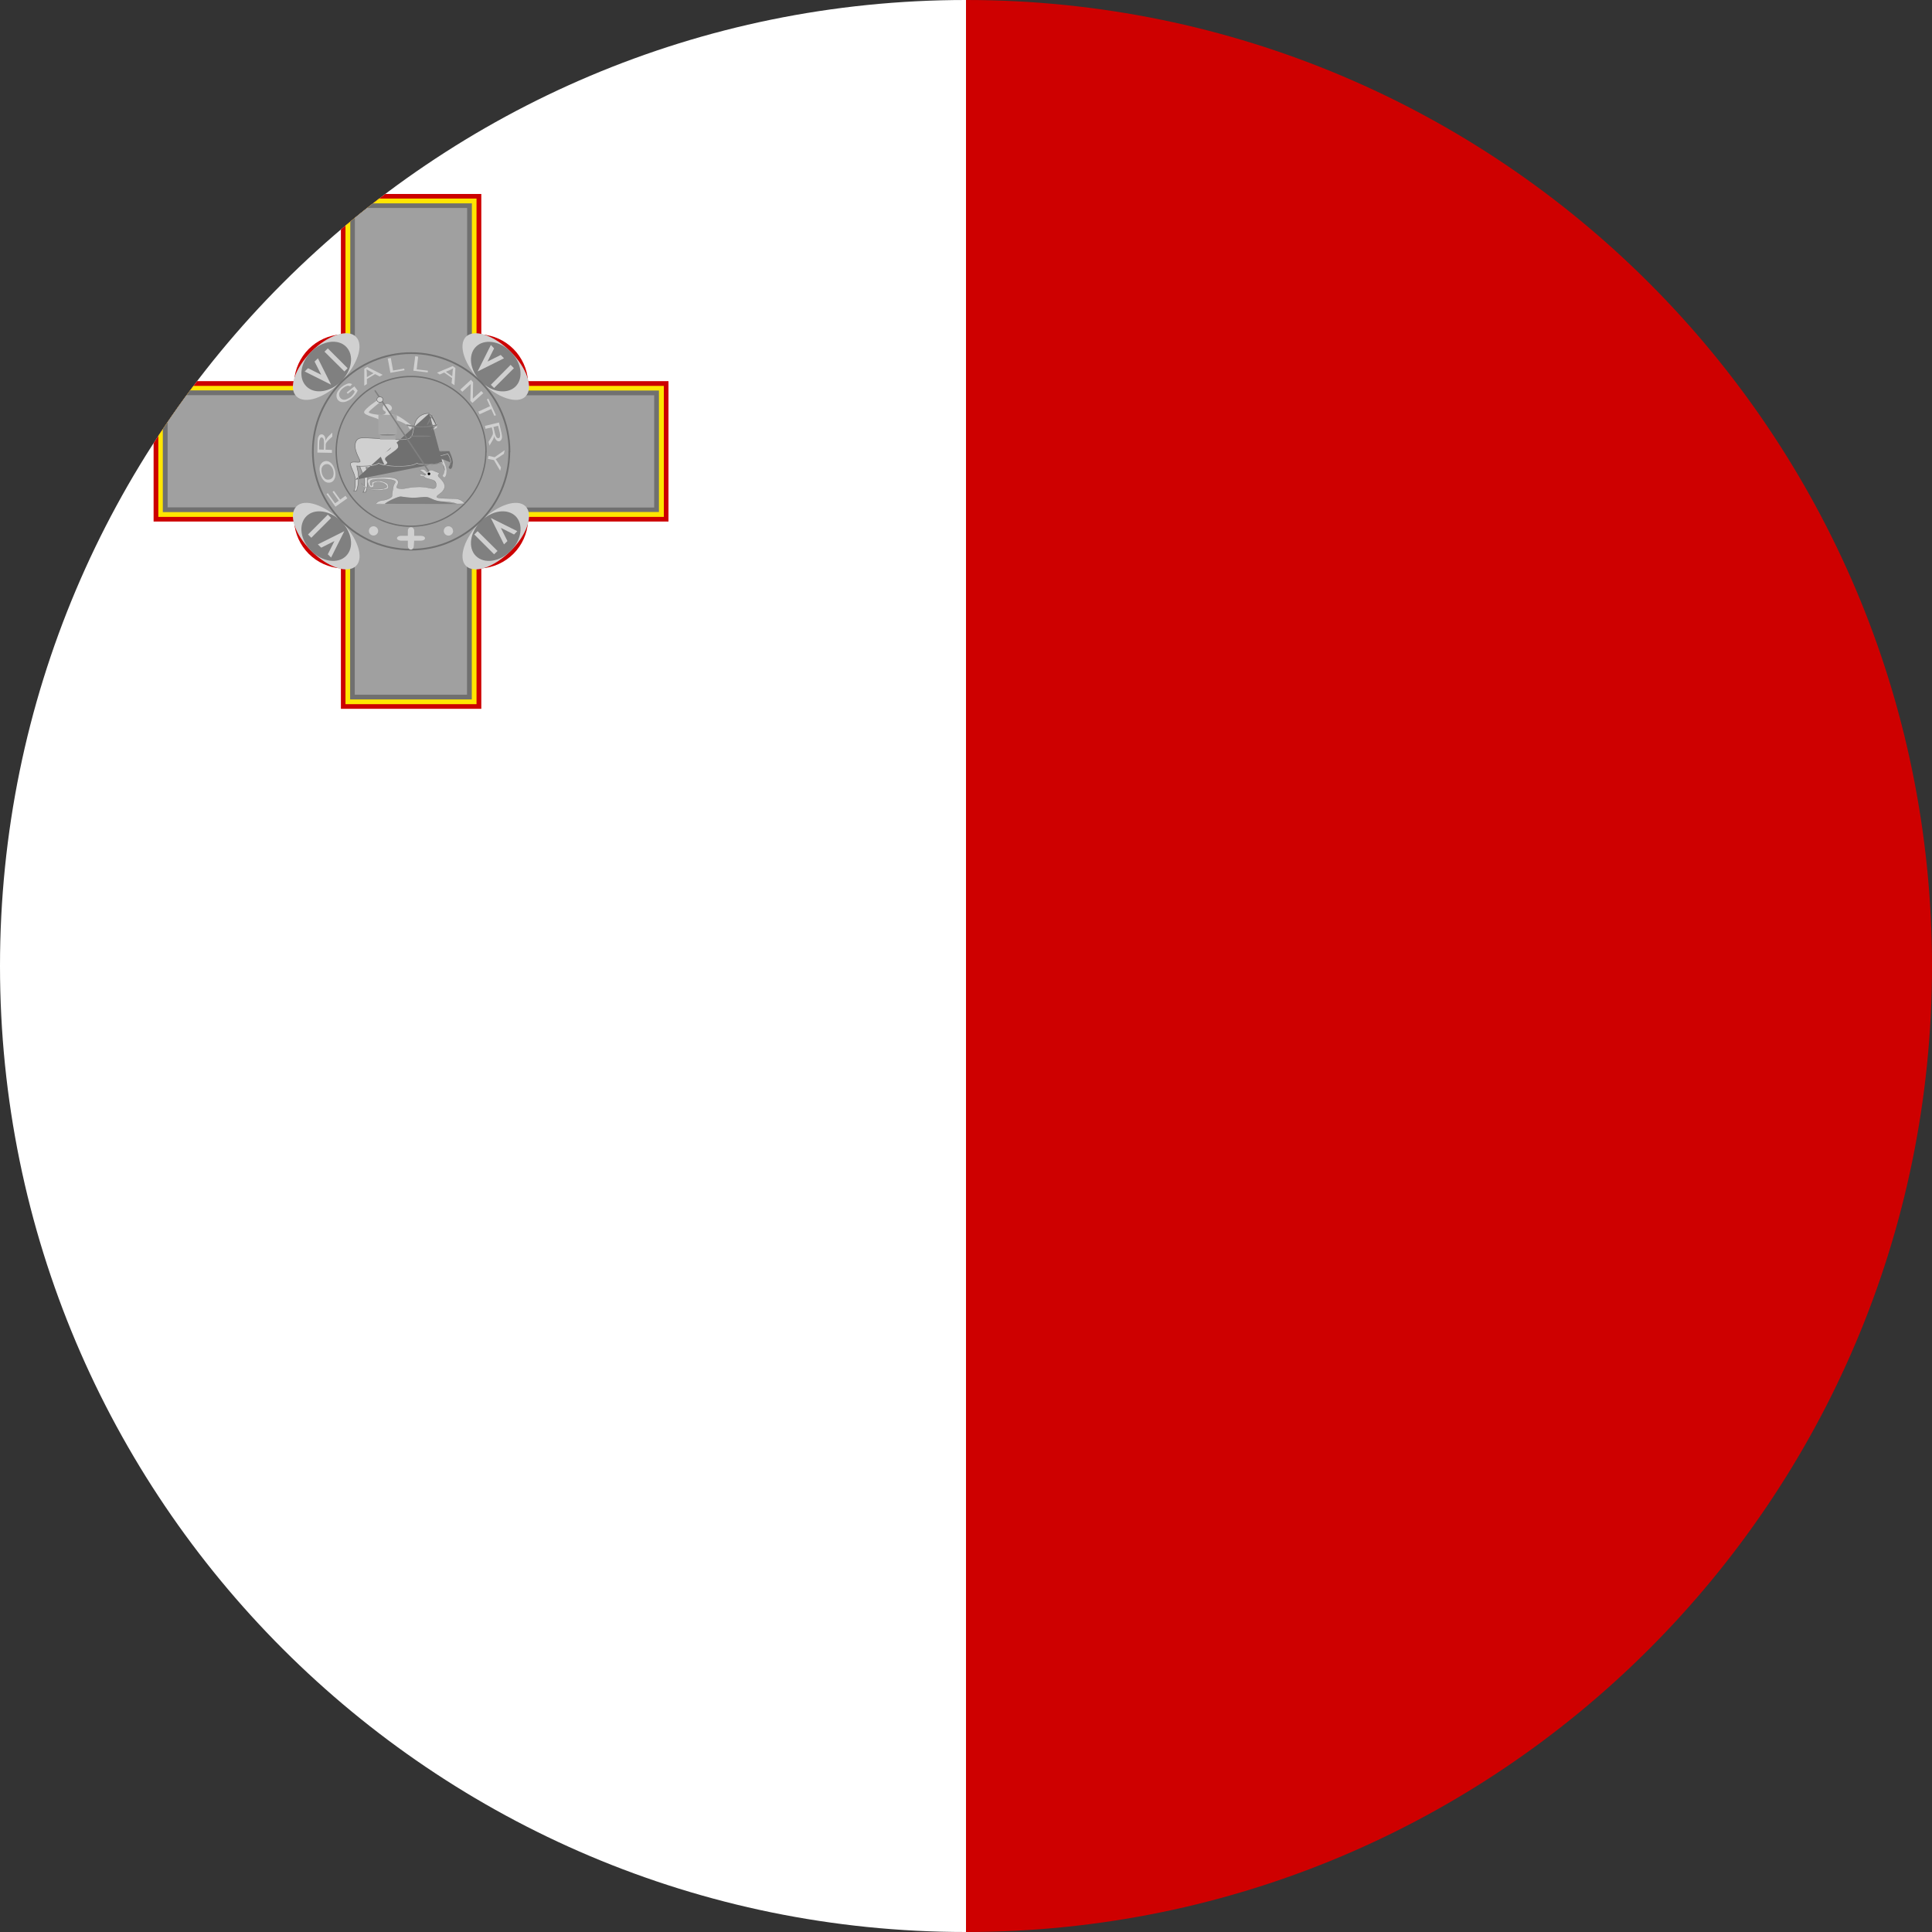 <svg width="40" height="40" viewBox="0 0 40 40" fill="none" xmlns="http://www.w3.org/2000/svg">
<rect x="0" y="0" width="40" height="40" fill="#333333" stroke="none"/>
<g clip-path="url(#clip0_17544_65095)">
<path fill-rule="evenodd" clip-rule="evenodd" d="M20 0H40V40H20V0Z" fill="#CE0000"/>
<path fill-rule="evenodd" clip-rule="evenodd" d="M0 0H20V40H0V0Z" fill="white"/>
<path fill-rule="evenodd" clip-rule="evenodd" d="M8.187 8.446C8.187 8.509 8.116 8.561 8.028 8.561C7.938 8.561 7.867 8.506 7.867 8.446C7.867 8.383 7.938 8.331 8.026 8.331C8.113 8.331 8.19 8.383 8.19 8.446H8.187Z" fill="#F1EEEE"/>
<path fill-rule="evenodd" clip-rule="evenodd" d="M3.18 7.891V10.798H6.089C6.106 11.049 6.213 11.286 6.391 11.465C6.569 11.643 6.806 11.751 7.058 11.768V14.675H9.965V11.768C10.216 11.751 10.453 11.643 10.631 11.465C10.809 11.286 10.916 11.049 10.933 10.798H13.84V7.891H10.933C10.915 7.64 10.808 7.403 10.63 7.225C10.452 7.047 10.216 6.94 9.965 6.923V4.016H7.058V6.923C6.807 6.94 6.57 7.047 6.392 7.225C6.214 7.403 6.107 7.64 6.089 7.891H3.18Z" fill="#CC0000"/>
<path fill-rule="evenodd" clip-rule="evenodd" d="M3.278 7.989V10.702H6.185C6.202 10.953 6.31 11.189 6.488 11.367C6.666 11.545 6.902 11.653 7.153 11.67V14.579H9.866V11.67C10.118 11.653 10.355 11.546 10.533 11.368C10.712 11.19 10.82 10.953 10.837 10.702H13.744V7.989H10.837C10.82 7.737 10.713 7.5 10.534 7.321C10.355 7.143 10.118 7.035 9.866 7.018V4.111H7.153V7.018C6.902 7.036 6.666 7.144 6.489 7.323C6.311 7.501 6.204 7.738 6.188 7.989H3.278Z" fill="#FFE600"/>
<path fill-rule="evenodd" clip-rule="evenodd" d="M3.371 10.603H6.278C6.295 10.855 6.402 11.093 6.581 11.271C6.76 11.45 6.997 11.557 7.249 11.574V14.481H9.768V11.572C10.019 11.554 10.256 11.446 10.434 11.268C10.612 11.089 10.719 10.852 10.736 10.601H13.643V8.085H10.736C10.719 7.834 10.612 7.597 10.435 7.419C10.258 7.24 10.021 7.132 9.77 7.114V4.21H7.252V7.114C7 7.131 6.763 7.238 6.585 7.416C6.406 7.594 6.298 7.831 6.281 8.082H3.371V10.603Z" fill="#707070"/>
<path fill-rule="evenodd" clip-rule="evenodd" d="M3.47 8.181V10.505H6.377C6.393 10.757 6.5 10.993 6.679 11.172C6.857 11.351 7.093 11.458 7.345 11.476V14.383H9.669V11.476C9.921 11.459 10.158 11.352 10.336 11.174C10.515 10.996 10.623 10.759 10.64 10.508H13.544V8.183H10.64C10.623 7.932 10.516 7.695 10.338 7.516C10.16 7.338 9.924 7.23 9.672 7.213V4.306H7.347V7.213C7.096 7.229 6.859 7.336 6.68 7.514C6.502 7.692 6.394 7.929 6.377 8.181H3.47Z" fill="#A0A0A0"/>
<path fill-rule="evenodd" clip-rule="evenodd" d="M7.369 6.972C7.542 7.144 7.402 7.557 7.063 7.899C6.724 8.241 6.308 8.377 6.136 8.205C5.966 8.036 6.106 7.623 6.445 7.281C6.784 6.939 7.2 6.802 7.369 6.972Z" fill="#D0D0D0"/>
<path fill-rule="evenodd" clip-rule="evenodd" d="M7.164 7.177C7.337 7.349 7.29 7.669 7.063 7.896C6.836 8.123 6.513 8.17 6.344 8C6.172 7.831 6.218 7.508 6.445 7.281C6.672 7.054 6.995 7.007 7.164 7.177Z" fill="#808080"/>
<path fill-rule="evenodd" clip-rule="evenodd" d="M6.308 7.691L6.377 7.623L6.65 7.759L6.513 7.486L6.582 7.418L6.855 7.965L6.308 7.691ZM6.718 7.281L6.787 7.213L7.197 7.623L7.131 7.691L6.718 7.281Z" fill="#D0D0D0"/>
<path fill-rule="evenodd" clip-rule="evenodd" d="M10.881 8.208C10.711 8.377 10.296 8.238 9.956 7.899C9.617 7.56 9.478 7.144 9.647 6.972C9.82 6.802 10.233 6.942 10.572 7.281C10.911 7.62 11.05 8.036 10.881 8.205V8.208Z" fill="#D0D0D0"/>
<path fill-rule="evenodd" clip-rule="evenodd" d="M10.676 8C10.506 8.17 10.183 8.126 9.956 7.899C9.729 7.672 9.683 7.349 9.853 7.18C10.022 7.01 10.345 7.054 10.572 7.281C10.799 7.508 10.845 7.828 10.676 8Z" fill="#808080"/>
<path fill-rule="evenodd" clip-rule="evenodd" d="M10.162 7.141L10.23 7.213L10.093 7.486L10.367 7.349L10.435 7.418L9.888 7.691L10.162 7.144V7.141ZM10.572 7.554L10.64 7.623L10.23 8.033L10.162 7.967L10.572 7.554Z" fill="#D0D0D0"/>
<path fill-rule="evenodd" clip-rule="evenodd" d="M9.647 11.716C9.478 11.547 9.617 11.131 9.956 10.792C10.296 10.453 10.711 10.314 10.881 10.483C11.05 10.653 10.914 11.068 10.572 11.407C10.23 11.746 9.82 11.886 9.647 11.716Z" fill="#D0D0D0"/>
<path fill-rule="evenodd" clip-rule="evenodd" d="M9.853 11.511C9.683 11.342 9.729 11.019 9.956 10.792C10.183 10.565 10.503 10.519 10.676 10.688C10.845 10.861 10.799 11.18 10.572 11.407C10.345 11.634 10.025 11.681 9.853 11.511Z" fill="#808080"/>
<path fill-rule="evenodd" clip-rule="evenodd" d="M10.711 10.997L10.643 11.066L10.369 10.929L10.506 11.202L10.435 11.271L10.162 10.724L10.709 10.997H10.711ZM10.301 11.407L10.23 11.476L9.82 11.066L9.888 10.997L10.301 11.407Z" fill="#D0D0D0"/>
<path fill-rule="evenodd" clip-rule="evenodd" d="M6.139 10.483C6.308 10.314 6.721 10.45 7.063 10.792C7.405 11.134 7.542 11.547 7.372 11.716C7.2 11.886 6.787 11.749 6.445 11.407C6.103 11.066 5.966 10.653 6.139 10.483Z" fill="#D0D0D0"/>
<path fill-rule="evenodd" clip-rule="evenodd" d="M6.344 10.688C6.513 10.519 6.836 10.565 7.063 10.792C7.29 11.019 7.337 11.339 7.164 11.511C6.995 11.681 6.672 11.634 6.445 11.407C6.218 11.18 6.172 10.861 6.344 10.688Z" fill="#808080"/>
<path fill-rule="evenodd" clip-rule="evenodd" d="M6.855 11.544L6.787 11.476L6.924 11.202L6.65 11.339L6.581 11.271L7.129 10.997L6.855 11.544ZM6.445 11.134L6.377 11.066L6.787 10.655L6.855 10.724L6.445 11.134Z" fill="#D0D0D0"/>
<path fill-rule="evenodd" clip-rule="evenodd" d="M8.513 7.329C7.398 7.329 6.495 8.232 6.495 9.345C6.495 10.46 7.395 11.362 8.51 11.362C9.625 11.362 10.527 10.457 10.527 9.345V9.327H10.53C10.52 8.222 9.621 7.329 8.513 7.329ZM10.563 9.364H10.566V9.345C10.566 8.212 9.647 7.293 8.513 7.293C7.378 7.293 6.459 8.212 6.459 9.345C6.459 10.479 7.375 11.398 8.51 11.398C9.638 11.398 10.554 10.486 10.563 9.364Z" fill="#707070"/>
<path fill-rule="evenodd" clip-rule="evenodd" d="M8.512 7.809C7.663 7.809 6.975 8.496 6.975 9.345C6.975 10.194 7.661 10.882 8.51 10.882C9.359 10.882 10.047 10.192 10.047 9.345V9.331H10.049C10.041 8.489 9.357 7.809 8.512 7.809ZM10.074 9.359H10.076V9.345C10.076 8.481 9.376 7.781 8.512 7.781C7.647 7.781 6.947 8.481 6.947 9.345C6.947 10.209 7.645 10.909 8.51 10.909C9.37 10.909 10.067 10.214 10.074 9.359Z" fill="#707070"/>
<path fill-rule="evenodd" clip-rule="evenodd" d="M7.829 10.992C7.829 11.017 7.819 11.041 7.801 11.059C7.783 11.077 7.758 11.087 7.733 11.087C7.708 11.087 7.683 11.077 7.665 11.059C7.647 11.041 7.637 11.017 7.637 10.992C7.637 10.966 7.647 10.942 7.665 10.924C7.683 10.906 7.708 10.896 7.733 10.896C7.758 10.896 7.783 10.906 7.801 10.924C7.819 10.942 7.829 10.966 7.829 10.992ZM9.382 10.992C9.382 11.018 9.372 11.042 9.354 11.06C9.335 11.079 9.311 11.089 9.285 11.089C9.259 11.089 9.235 11.079 9.216 11.06C9.198 11.042 9.188 11.018 9.188 10.992C9.188 10.966 9.198 10.942 9.216 10.924C9.234 10.906 9.258 10.896 9.284 10.896C9.309 10.896 9.333 10.906 9.351 10.924C9.369 10.942 9.379 10.966 9.379 10.992H9.382ZM8.444 10.992V11.093H8.316C8.187 11.093 8.187 11.194 8.316 11.194H8.444V11.295C8.444 11.399 8.559 11.413 8.567 11.303L8.575 11.194H8.704C8.832 11.194 8.832 11.093 8.704 11.093H8.575V10.992C8.575 10.891 8.444 10.891 8.444 10.992Z" fill="#D0D0D0"/>
<path fill-rule="evenodd" clip-rule="evenodd" d="M8.028 9.561V9.617C8.028 9.617 7.998 9.662 7.804 9.676C7.61 9.689 7.58 9.676 7.58 9.676C7.585 9.725 7.623 9.82 7.612 9.933C7.62 10.064 7.576 10.184 7.576 10.184C7.58 10.191 7.557 10.195 7.516 10.191C7.548 10.162 7.544 10.079 7.548 9.962C7.552 9.844 7.426 9.667 7.452 9.618C7.478 9.57 8.028 9.561 8.028 9.561Z" fill="#D0D0D0"/>
<path fill-rule="evenodd" clip-rule="evenodd" d="M8.034 9.555V9.619L8.033 9.621L8.028 9.617C8.033 9.621 8.033 9.621 8.033 9.621L8.032 9.622C8.032 9.622 8.031 9.623 8.031 9.623C8.029 9.625 8.027 9.627 8.024 9.629C8.018 9.634 8.007 9.64 7.991 9.647C7.959 9.66 7.902 9.674 7.804 9.681C7.707 9.688 7.651 9.688 7.619 9.687C7.603 9.686 7.593 9.684 7.587 9.683C7.588 9.694 7.591 9.706 7.594 9.72C7.595 9.722 7.596 9.725 7.596 9.728C7.6 9.743 7.604 9.761 7.608 9.78C7.616 9.824 7.623 9.876 7.617 9.934C7.621 10 7.612 10.063 7.602 10.109C7.597 10.132 7.592 10.152 7.588 10.165C7.586 10.172 7.584 10.177 7.583 10.181C7.582 10.182 7.582 10.183 7.582 10.184C7.582 10.185 7.582 10.187 7.581 10.188C7.58 10.191 7.578 10.192 7.577 10.193C7.574 10.195 7.569 10.196 7.564 10.197C7.553 10.198 7.536 10.198 7.515 10.196L7.502 10.195L7.512 10.186C7.519 10.18 7.525 10.171 7.529 10.158C7.533 10.145 7.535 10.128 7.537 10.109C7.539 10.084 7.54 10.054 7.541 10.02C7.541 10.002 7.542 9.982 7.543 9.962C7.544 9.933 7.537 9.901 7.526 9.867C7.515 9.833 7.5 9.799 7.486 9.766C7.485 9.764 7.484 9.761 7.483 9.759C7.471 9.729 7.459 9.701 7.451 9.678C7.447 9.665 7.444 9.653 7.443 9.643C7.442 9.632 7.443 9.623 7.447 9.616C7.449 9.611 7.454 9.607 7.46 9.605C7.466 9.602 7.474 9.599 7.483 9.596C7.5 9.591 7.524 9.587 7.552 9.583C7.608 9.576 7.679 9.57 7.749 9.566C7.82 9.562 7.89 9.559 7.942 9.557C7.968 9.557 7.989 9.556 8.004 9.556C8.012 9.556 8.018 9.555 8.022 9.555L8.026 9.555L8.034 9.555ZM8.022 9.567C8.018 9.567 8.012 9.567 8.005 9.567C7.989 9.567 7.968 9.568 7.942 9.569C7.89 9.57 7.82 9.573 7.75 9.577C7.68 9.581 7.609 9.587 7.554 9.594C7.526 9.598 7.503 9.603 7.486 9.607C7.477 9.61 7.47 9.612 7.465 9.615C7.46 9.617 7.458 9.62 7.457 9.621C7.454 9.626 7.453 9.632 7.454 9.642C7.455 9.651 7.458 9.662 7.462 9.674C7.469 9.697 7.481 9.725 7.494 9.755C7.495 9.757 7.496 9.759 7.497 9.762C7.511 9.794 7.526 9.829 7.537 9.863C7.548 9.898 7.555 9.931 7.554 9.962C7.553 9.982 7.553 10.002 7.552 10.02C7.551 10.054 7.551 10.084 7.548 10.11C7.547 10.13 7.544 10.147 7.54 10.161C7.537 10.171 7.533 10.179 7.528 10.186C7.543 10.187 7.554 10.187 7.562 10.186C7.566 10.185 7.568 10.185 7.569 10.184L7.57 10.182L7.571 10.181C7.571 10.18 7.571 10.179 7.572 10.177C7.573 10.173 7.575 10.168 7.577 10.162C7.581 10.149 7.586 10.13 7.591 10.107C7.601 10.061 7.61 9.999 7.606 9.934C7.611 9.878 7.605 9.826 7.596 9.782C7.593 9.763 7.589 9.746 7.585 9.73C7.584 9.727 7.584 9.725 7.583 9.722C7.579 9.705 7.576 9.689 7.574 9.676L7.573 9.666L7.582 9.67C7.582 9.67 7.582 9.67 7.582 9.67C7.582 9.67 7.583 9.671 7.583 9.671C7.584 9.671 7.586 9.671 7.589 9.672C7.594 9.673 7.604 9.674 7.62 9.675C7.651 9.677 7.707 9.677 7.804 9.67C7.9 9.663 7.956 9.649 7.987 9.636C8.002 9.63 8.012 9.624 8.017 9.62C8.02 9.618 8.021 9.616 8.022 9.615C8.022 9.615 8.022 9.615 8.022 9.615L8.022 9.567Z" fill="#707070"/>
<path fill-rule="evenodd" clip-rule="evenodd" d="M8.794 9.353C8.983 9.344 9.299 9.346 9.299 9.346C9.299 9.346 9.374 9.495 9.371 9.578C9.367 9.66 9.342 9.731 9.308 9.696C9.273 9.66 9.323 9.667 9.329 9.578C9.336 9.489 9.27 9.397 9.27 9.397C9.27 9.397 9.134 9.456 8.931 9.443C8.728 9.431 8.817 9.356 8.794 9.353Z" fill="#D0D0D0"/>
<path fill-rule="evenodd" clip-rule="evenodd" d="M8.794 9.358L8.794 9.347C8.889 9.343 9.015 9.341 9.118 9.34C9.169 9.34 9.214 9.34 9.247 9.34C9.263 9.34 9.276 9.34 9.286 9.34L9.299 9.34L9.299 9.346L9.305 9.343L9.305 9.345C9.306 9.346 9.307 9.348 9.308 9.35C9.31 9.354 9.313 9.36 9.316 9.368C9.323 9.383 9.333 9.405 9.342 9.429C9.36 9.476 9.378 9.535 9.377 9.578C9.375 9.619 9.367 9.659 9.356 9.683C9.35 9.695 9.343 9.705 9.334 9.709C9.323 9.713 9.313 9.709 9.303 9.7C9.295 9.69 9.29 9.683 9.29 9.675C9.29 9.667 9.294 9.66 9.298 9.654C9.299 9.654 9.299 9.653 9.299 9.653C9.308 9.639 9.321 9.619 9.324 9.577C9.327 9.534 9.312 9.49 9.297 9.456C9.289 9.439 9.281 9.425 9.275 9.415C9.272 9.41 9.269 9.406 9.268 9.404C9.268 9.404 9.268 9.404 9.268 9.404C9.267 9.404 9.266 9.404 9.265 9.404C9.261 9.406 9.255 9.408 9.247 9.411C9.231 9.416 9.208 9.423 9.178 9.43C9.118 9.443 9.033 9.455 8.931 9.449C8.879 9.446 8.846 9.439 8.825 9.43C8.803 9.421 8.793 9.409 8.79 9.396C8.787 9.384 8.79 9.373 8.792 9.366C8.792 9.366 8.792 9.366 8.792 9.366C8.793 9.361 8.794 9.359 8.794 9.357C8.794 9.358 8.794 9.358 8.794 9.358ZM8.805 9.358C8.805 9.361 8.804 9.365 8.803 9.368C8.803 9.368 8.803 9.368 8.803 9.368C8.801 9.376 8.799 9.385 8.801 9.393C8.803 9.401 8.81 9.411 8.829 9.419C8.849 9.428 8.881 9.435 8.931 9.438C9.032 9.444 9.116 9.432 9.175 9.419C9.205 9.412 9.228 9.405 9.243 9.4C9.251 9.398 9.257 9.395 9.261 9.394C9.263 9.393 9.265 9.392 9.266 9.392L9.267 9.391L9.272 9.389L9.274 9.393L9.275 9.394C9.276 9.395 9.276 9.396 9.277 9.397C9.279 9.4 9.282 9.404 9.285 9.409C9.291 9.42 9.299 9.434 9.307 9.451C9.323 9.486 9.338 9.532 9.335 9.578M8.805 9.358C8.898 9.354 9.019 9.352 9.118 9.352C9.169 9.351 9.215 9.351 9.247 9.351C9.263 9.351 9.276 9.351 9.285 9.351L9.296 9.351M9.299 9.346L9.305 9.343L9.303 9.34L9.299 9.34L9.299 9.346Z" fill="#707070"/>
<path fill-rule="evenodd" clip-rule="evenodd" d="M8.861 9.501C9.049 9.491 9.173 9.52 9.173 9.52C9.173 9.52 9.247 9.67 9.244 9.752C9.242 9.835 9.216 9.906 9.18 9.87C9.145 9.835 9.197 9.842 9.203 9.752C9.209 9.663 9.142 9.57 9.142 9.57C9.142 9.57 9.007 9.629 8.805 9.618C8.601 9.606 8.659 9.594 8.636 9.591C8.614 9.587 8.608 9.647 8.3 9.655C7.993 9.663 7.836 9.591 7.836 9.591C7.836 9.591 7.805 9.634 7.612 9.647C7.419 9.66 7.388 9.647 7.388 9.647C7.393 9.697 7.431 9.793 7.42 9.906C7.427 10.037 7.384 10.156 7.384 10.156C7.388 10.163 7.365 10.167 7.324 10.163C7.356 10.135 7.352 10.051 7.356 9.934C7.359 9.816 7.234 9.638 7.26 9.59C7.286 9.541 7.425 9.587 7.452 9.561C7.478 9.536 7.328 9.356 7.356 9.189C7.384 9.021 7.543 9.068 7.74 9.074C7.936 9.08 8.371 9.131 8.477 9.074C8.581 9.018 8.535 8.807 8.636 8.673C8.664 8.636 8.702 8.606 8.747 8.586C8.792 8.566 8.842 8.556 8.892 8.559C8.955 8.559 9.052 8.788 9.052 8.845L9.02 8.874H8.988V8.902C8.916 8.91 8.905 8.84 8.861 8.788C8.841 8.869 8.924 9.132 8.924 9.303C8.924 9.447 8.864 9.51 8.861 9.499V9.501Z" fill="#D0D0D0"/>
<path fill-rule="evenodd" clip-rule="evenodd" d="M8.892 8.564C8.843 8.562 8.793 8.571 8.749 8.591C8.705 8.611 8.668 8.64 8.64 8.677C8.594 8.739 8.579 8.818 8.566 8.891C8.565 8.896 8.564 8.9 8.563 8.904C8.556 8.942 8.549 8.978 8.537 9.009C8.525 9.039 8.507 9.064 8.479 9.079C8.465 9.087 8.446 9.092 8.424 9.096C8.401 9.1 8.374 9.103 8.345 9.105C8.286 9.108 8.215 9.106 8.142 9.103C8.07 9.1 7.996 9.095 7.927 9.09L7.923 9.09C7.853 9.086 7.789 9.081 7.74 9.08C7.706 9.079 7.673 9.076 7.641 9.074C7.628 9.073 7.614 9.072 7.601 9.071C7.558 9.069 7.519 9.068 7.486 9.072C7.452 9.076 7.425 9.085 7.404 9.103C7.383 9.122 7.368 9.149 7.361 9.19C7.347 9.272 7.377 9.357 7.408 9.426C7.416 9.443 7.424 9.459 7.431 9.474L7.431 9.475C7.438 9.489 7.444 9.502 7.449 9.513C7.454 9.525 7.458 9.535 7.46 9.543C7.462 9.551 7.462 9.559 7.456 9.565C7.452 9.569 7.445 9.572 7.438 9.573C7.431 9.574 7.423 9.575 7.414 9.575C7.402 9.575 7.388 9.574 7.373 9.573C7.367 9.573 7.361 9.573 7.355 9.572C7.335 9.571 7.315 9.571 7.298 9.574C7.281 9.577 7.27 9.583 7.265 9.593C7.262 9.597 7.261 9.604 7.262 9.613C7.263 9.622 7.266 9.633 7.27 9.646C7.277 9.669 7.289 9.697 7.302 9.727C7.303 9.729 7.303 9.731 7.304 9.734C7.318 9.766 7.333 9.801 7.344 9.836C7.355 9.87 7.362 9.904 7.361 9.934C7.361 9.952 7.36 9.969 7.36 9.985C7.359 10.022 7.358 10.055 7.356 10.082C7.354 10.102 7.351 10.119 7.347 10.133C7.344 10.143 7.34 10.151 7.336 10.158C7.35 10.159 7.362 10.159 7.37 10.158C7.373 10.158 7.376 10.157 7.377 10.156L7.378 10.155L7.379 10.153C7.379 10.152 7.379 10.151 7.38 10.149C7.381 10.146 7.383 10.141 7.385 10.134C7.389 10.121 7.394 10.102 7.399 10.079C7.409 10.033 7.418 9.971 7.414 9.906C7.419 9.85 7.413 9.798 7.404 9.754C7.401 9.737 7.397 9.721 7.394 9.706C7.393 9.702 7.392 9.698 7.391 9.694C7.387 9.676 7.384 9.661 7.382 9.648L7.382 9.638L7.39 9.642C7.39 9.642 7.39 9.642 7.39 9.642C7.39 9.642 7.391 9.642 7.391 9.642C7.392 9.643 7.394 9.643 7.397 9.643C7.402 9.644 7.412 9.646 7.428 9.646C7.459 9.648 7.515 9.648 7.612 9.642C7.708 9.635 7.763 9.621 7.795 9.609C7.81 9.603 7.819 9.597 7.825 9.593C7.828 9.591 7.829 9.59 7.83 9.589C7.831 9.588 7.831 9.588 7.831 9.587L7.834 9.583L7.838 9.585L7.84 9.586C7.841 9.587 7.843 9.588 7.846 9.588C7.85 9.59 7.858 9.593 7.867 9.596C7.887 9.603 7.916 9.612 7.954 9.62C8.032 9.638 8.147 9.654 8.3 9.65C8.454 9.646 8.531 9.629 8.573 9.613C8.594 9.606 8.606 9.599 8.615 9.593C8.615 9.593 8.616 9.593 8.616 9.592C8.62 9.59 8.623 9.588 8.626 9.587C8.629 9.585 8.633 9.584 8.637 9.585C8.64 9.585 8.643 9.586 8.645 9.588C8.647 9.589 8.648 9.591 8.649 9.592C8.649 9.592 8.649 9.592 8.649 9.592C8.649 9.592 8.649 9.593 8.65 9.593C8.65 9.594 8.652 9.595 8.655 9.596C8.661 9.598 8.673 9.601 8.696 9.604C8.72 9.606 8.754 9.609 8.805 9.612C8.905 9.618 8.989 9.606 9.048 9.593C9.077 9.586 9.101 9.579 9.116 9.574C9.124 9.571 9.13 9.569 9.134 9.568C9.136 9.567 9.138 9.566 9.139 9.566L9.14 9.565L9.144 9.563L9.147 9.567L9.148 9.568C9.148 9.569 9.149 9.57 9.15 9.571C9.152 9.574 9.154 9.578 9.158 9.583C9.164 9.594 9.172 9.608 9.18 9.626C9.196 9.66 9.212 9.707 9.209 9.753M8.892 8.553C8.841 8.55 8.79 8.56 8.745 8.58C8.699 8.601 8.66 8.632 8.631 8.67C8.583 8.734 8.568 8.816 8.555 8.889C8.554 8.893 8.553 8.897 8.552 8.902C8.545 8.94 8.538 8.975 8.526 9.004C8.515 9.033 8.498 9.056 8.474 9.069C8.461 9.076 8.444 9.081 8.422 9.085C8.4 9.089 8.373 9.092 8.344 9.093C8.286 9.096 8.216 9.095 8.143 9.092C8.071 9.089 7.997 9.084 7.928 9.079L7.924 9.079C7.854 9.074 7.79 9.07 7.741 9.068C7.707 9.067 7.674 9.065 7.642 9.063C7.629 9.062 7.615 9.061 7.602 9.06C7.558 9.057 7.519 9.056 7.484 9.06C7.45 9.065 7.42 9.075 7.396 9.095C7.373 9.115 7.357 9.145 7.35 9.188C7.336 9.273 7.367 9.361 7.398 9.431C7.406 9.448 7.414 9.464 7.421 9.479C7.428 9.493 7.434 9.507 7.439 9.518C7.444 9.529 7.447 9.539 7.449 9.546C7.45 9.553 7.449 9.556 7.448 9.557C7.446 9.559 7.442 9.561 7.436 9.562C7.43 9.563 7.423 9.564 7.414 9.564C7.402 9.564 7.389 9.563 7.375 9.562C7.369 9.562 7.362 9.561 7.356 9.561C7.335 9.56 7.314 9.56 7.296 9.563C7.278 9.566 7.263 9.573 7.255 9.587C7.251 9.595 7.25 9.604 7.251 9.614C7.252 9.625 7.255 9.636 7.259 9.649C7.266 9.673 7.278 9.701 7.291 9.731C7.292 9.734 7.293 9.736 7.294 9.738C7.308 9.771 7.322 9.805 7.333 9.839C7.344 9.873 7.351 9.905 7.35 9.934M9.046 8.842C9.046 8.829 9.04 8.806 9.031 8.778C9.021 8.749 9.007 8.715 8.991 8.683C8.975 8.651 8.957 8.621 8.939 8.599C8.931 8.588 8.922 8.579 8.914 8.573C8.906 8.567 8.898 8.564 8.892 8.564M9.14 9.577C9.14 9.578 9.139 9.578 9.138 9.578C9.134 9.58 9.128 9.582 9.12 9.585C9.104 9.59 9.08 9.597 9.051 9.604C8.991 9.617 8.906 9.63 8.804 9.624C8.753 9.621 8.719 9.618 8.695 9.615C8.671 9.612 8.658 9.609 8.651 9.606C8.647 9.605 8.644 9.604 8.642 9.602C8.64 9.6 8.639 9.598 8.639 9.597C8.639 9.597 8.639 9.597 8.639 9.597C8.638 9.597 8.637 9.597 8.636 9.596C8.634 9.596 8.633 9.596 8.631 9.597C8.628 9.598 8.626 9.6 8.622 9.602C8.622 9.602 8.621 9.603 8.621 9.603C8.612 9.608 8.599 9.616 8.577 9.624C8.534 9.64 8.454 9.657 8.301 9.661C8.147 9.665 8.03 9.649 7.952 9.632C7.913 9.623 7.883 9.614 7.864 9.607C7.854 9.604 7.846 9.601 7.841 9.599C7.84 9.598 7.839 9.598 7.838 9.597C7.836 9.599 7.834 9.6 7.832 9.602C7.825 9.607 7.815 9.613 7.799 9.619C7.766 9.632 7.709 9.646 7.612 9.653C7.516 9.659 7.459 9.659 7.427 9.658C7.411 9.657 7.401 9.656 7.395 9.655C7.395 9.655 7.395 9.655 7.395 9.655C7.396 9.665 7.399 9.677 7.402 9.692C7.403 9.695 7.404 9.699 7.405 9.703C7.408 9.718 7.412 9.734 7.415 9.752C7.424 9.796 7.431 9.849 7.425 9.906C7.429 9.972 7.42 10.035 7.41 10.081C7.405 10.105 7.4 10.124 7.396 10.137C7.394 10.144 7.392 10.149 7.391 10.153C7.39 10.154 7.39 10.155 7.39 10.156C7.39 10.158 7.39 10.159 7.389 10.161C7.388 10.163 7.386 10.165 7.385 10.166C7.381 10.168 7.377 10.169 7.371 10.169C7.36 10.171 7.344 10.171 7.323 10.168L7.31 10.167L7.32 10.159C7.327 10.152 7.332 10.143 7.336 10.13C7.34 10.117 7.343 10.101 7.345 10.081C7.347 10.054 7.348 10.022 7.349 9.985C7.349 9.969 7.349 9.952 7.35 9.934" fill="#707070"/>
<path fill-rule="evenodd" clip-rule="evenodd" d="M8.243 9.251C8.246 9.308 7.996 9.436 7.975 9.487C7.955 9.538 8.039 9.566 8.013 9.595C7.987 9.624 7.966 9.612 7.961 9.618C7.955 9.624 7.867 9.419 7.867 9.419C7.867 9.419 8.102 9.314 8.093 9.268C8.084 9.222 7.919 9.195 7.889 9.08C7.859 8.965 7.876 8.743 7.852 8.696C7.827 8.65 7.538 8.605 7.538 8.535C7.538 8.465 7.836 8.272 7.867 8.244C7.899 8.215 7.93 8.272 7.899 8.301C7.867 8.33 7.635 8.507 7.635 8.535C7.635 8.564 7.827 8.592 7.891 8.592C7.955 8.592 7.987 8.564 7.987 8.536C7.987 8.511 7.924 8.507 7.924 8.449C7.924 8.392 7.955 8.364 8.02 8.364C8.051 8.364 8.113 8.4 8.115 8.449C8.118 8.498 8.058 8.503 8.051 8.535C8.044 8.567 8.114 8.592 8.18 8.592C8.243 8.592 8.462 8.759 8.494 8.788C8.525 8.816 8.557 8.816 8.525 8.845C8.494 8.874 8.513 8.908 8.48 8.879C8.453 8.851 8.449 8.822 8.449 8.822C8.446 8.795 8.211 8.678 8.18 8.707C8.147 8.735 8.18 9.079 8.18 9.108C8.18 9.165 8.245 9.165 8.243 9.251Z" fill="#D0D0D0"/>
<path fill-rule="evenodd" clip-rule="evenodd" d="M7.834 8.588H8.217V8.99H7.834V8.588Z" fill="#A7A7A7"/>
<path d="M9.077 10.032L7.79 8.1C7.779 8.083 7.764 8.073 7.757 8.077C7.75 8.081 7.753 8.097 7.764 8.114L9.051 10.046C9.062 10.062 9.076 10.072 9.084 10.069C9.091 10.065 9.088 10.048 9.077 10.032Z" fill="#808080"/>
<path fill-rule="evenodd" clip-rule="evenodd" d="M7.93 8.272C7.93 8.288 7.923 8.302 7.911 8.313C7.899 8.324 7.883 8.33 7.866 8.33C7.849 8.33 7.832 8.324 7.82 8.313C7.808 8.302 7.801 8.288 7.801 8.272C7.801 8.257 7.808 8.243 7.82 8.232C7.832 8.221 7.849 8.215 7.866 8.215C7.883 8.215 7.899 8.221 7.911 8.232C7.923 8.243 7.93 8.257 7.93 8.272Z" fill="#D0D0D0"/>
<path fill-rule="evenodd" clip-rule="evenodd" d="M7.866 8.221C7.85 8.221 7.835 8.226 7.824 8.236C7.813 8.246 7.807 8.259 7.807 8.272C7.807 8.286 7.813 8.299 7.824 8.309C7.835 8.319 7.85 8.324 7.866 8.324C7.881 8.324 7.896 8.319 7.907 8.309C7.918 8.299 7.924 8.286 7.924 8.272C7.924 8.259 7.918 8.246 7.907 8.236C7.896 8.226 7.881 8.221 7.866 8.221ZM7.816 8.228C7.83 8.216 7.847 8.209 7.866 8.209C7.884 8.209 7.902 8.216 7.915 8.228C7.928 8.239 7.935 8.256 7.935 8.272C7.935 8.289 7.928 8.306 7.915 8.317C7.902 8.329 7.884 8.336 7.866 8.336C7.847 8.336 7.83 8.329 7.816 8.317C7.803 8.306 7.796 8.289 7.796 8.272C7.796 8.256 7.803 8.239 7.816 8.228Z" fill="#707070"/>
<path fill-rule="evenodd" clip-rule="evenodd" d="M9.051 8.793C9.051 8.82 8.904 8.848 8.731 8.848C8.559 8.848 8.411 8.82 8.411 8.793C8.411 8.771 8.559 8.829 8.731 8.829C8.904 8.829 9.051 8.771 9.051 8.793Z" fill="#808080"/>
<path fill-rule="evenodd" clip-rule="evenodd" d="M7.867 8.99H8.187V9.102H7.867V8.99Z" fill="#A7A7A7"/>
<path fill-rule="evenodd" clip-rule="evenodd" d="M8.906 8.706C8.879 8.766 8.846 8.807 8.841 8.799C8.835 8.793 8.857 8.738 8.887 8.681C8.92 8.624 8.95 8.583 8.953 8.588C8.958 8.596 8.939 8.648 8.906 8.706ZM8.988 8.856C8.953 8.889 8.925 8.911 8.923 8.902C8.923 8.897 8.95 8.867 8.986 8.834C9.021 8.804 9.051 8.782 9.051 8.79C9.051 8.796 9.024 8.826 8.988 8.856Z" fill="#808080"/>
<path fill-rule="evenodd" clip-rule="evenodd" d="M8.95 8.782C8.975 8.831 8.991 8.872 8.986 8.875C8.983 8.875 8.958 8.84 8.931 8.793C8.904 8.744 8.887 8.706 8.893 8.703C8.898 8.703 8.92 8.738 8.947 8.785L8.95 8.782ZM8.923 9.031C8.923 9.039 8.824 9.045 8.698 9.045C8.573 9.045 8.474 9.039 8.474 9.031C8.474 9.023 8.575 9.017 8.698 9.017C8.824 9.017 8.923 9.023 8.923 9.031ZM8.187 9.004C8.187 9.012 8.116 9.017 8.028 9.017C7.938 9.017 7.867 9.012 7.867 9.004C7.867 8.995 7.938 8.99 8.026 8.99C8.113 8.99 8.19 8.995 8.19 9.004H8.187Z" fill="#808080"/>
<path fill-rule="evenodd" clip-rule="evenodd" d="M7.484 10C7.484 10 7.537 10.128 7.762 10.13C7.986 10.132 8.065 10.091 7.973 10.023C7.882 9.955 7.713 9.977 7.735 10.035C7.757 10.094 7.671 10.114 7.651 10.072C7.631 10.031 7.551 9.909 7.696 9.901C7.84 9.893 8.148 9.848 8.224 9.933C8.301 10.019 8.137 10.096 8.261 10.114C8.385 10.132 8.403 10.093 8.615 10.082C8.828 10.07 8.909 10.121 8.982 10.114C9.054 10.106 9.044 9.981 8.986 9.95C8.929 9.918 8.818 9.912 8.79 9.877C8.761 9.842 8.684 9.871 8.692 9.831C8.699 9.792 8.801 9.858 8.802 9.838C8.802 9.838 8.819 9.824 8.823 9.821C8.81 9.818 8.802 9.823 8.793 9.828C8.803 9.819 8.803 9.815 8.806 9.809C8.804 9.806 8.791 9.819 8.789 9.816C8.787 9.813 8.804 9.796 8.796 9.802C8.794 9.804 8.774 9.814 8.773 9.807C8.773 9.804 8.784 9.797 8.78 9.793C8.777 9.79 8.762 9.797 8.76 9.798C8.769 9.786 8.768 9.786 8.76 9.777C8.752 9.769 8.747 9.769 8.735 9.779C8.74 9.765 8.741 9.762 8.729 9.757C8.719 9.751 8.719 9.746 8.706 9.771C8.711 9.744 8.699 9.743 8.704 9.73C8.707 9.719 8.723 9.714 8.751 9.716C8.804 9.716 8.832 9.78 8.849 9.78C8.866 9.78 8.885 9.712 8.96 9.739C9.034 9.767 9.042 9.772 9.08 9.789C9.117 9.804 9.054 9.829 9.075 9.861C9.096 9.893 9.242 9.999 9.201 10.11C9.159 10.22 9.053 10.238 9.043 10.285C9.034 10.333 9.38 10.314 9.468 10.33C9.557 10.346 9.612 10.412 9.616 10.423C9.619 10.434 9.461 10.433 9.461 10.433C9.461 10.433 9.38 10.391 9.186 10.387C8.992 10.383 8.918 10.305 8.845 10.295C8.772 10.285 8.618 10.312 8.531 10.308C8.445 10.304 8.357 10.29 8.301 10.283C8.245 10.275 7.966 10.409 7.967 10.44C7.909 10.437 7.772 10.43 7.778 10.434C7.784 10.437 7.803 10.373 7.909 10.362C8.015 10.351 8.12 10.3 8.116 10.266C8.113 10.232 8.137 10.117 8.145 10.068C8.153 10.019 8.194 9.995 8.185 9.969C8.175 9.943 8.054 9.916 7.937 9.917C7.82 9.918 7.69 9.924 7.671 9.953C7.652 9.981 7.667 10.063 7.691 10.053C7.715 10.044 7.685 9.99 7.71 9.979C7.758 9.965 7.81 9.957 7.863 9.957C7.924 9.956 8.031 10.009 8.03 10.027C8.029 10.044 8.064 10.101 8.015 10.122C7.966 10.144 7.866 10.154 7.77 10.149C7.685 10.144 7.605 10.123 7.541 10.09C7.505 10.069 7.484 10.005 7.484 10Z" fill="#D0D0D0"/>
<path fill-rule="evenodd" clip-rule="evenodd" d="M8.719 9.721C8.712 9.723 8.708 9.727 8.707 9.731C8.706 9.734 8.705 9.736 8.706 9.738C8.706 9.739 8.706 9.741 8.707 9.743C8.707 9.743 8.708 9.744 8.708 9.744C8.709 9.748 8.71 9.751 8.71 9.757C8.711 9.757 8.711 9.756 8.711 9.756C8.713 9.753 8.715 9.75 8.717 9.749C8.72 9.748 8.723 9.749 8.724 9.75C8.725 9.751 8.726 9.751 8.727 9.752C8.728 9.753 8.729 9.753 8.73 9.754C8.733 9.755 8.736 9.756 8.738 9.758C8.74 9.759 8.741 9.761 8.741 9.764C8.742 9.766 8.741 9.768 8.741 9.771C8.744 9.769 8.746 9.768 8.749 9.768C8.754 9.768 8.758 9.771 8.762 9.775C8.763 9.776 8.763 9.776 8.763 9.776C8.765 9.778 8.766 9.78 8.767 9.781C8.768 9.782 8.769 9.784 8.77 9.786C8.77 9.788 8.769 9.79 8.768 9.791C8.768 9.791 8.768 9.791 8.768 9.791C8.77 9.791 8.774 9.79 8.776 9.789C8.777 9.789 8.778 9.789 8.779 9.789C8.78 9.79 8.781 9.79 8.782 9.791C8.784 9.793 8.784 9.796 8.783 9.798C8.783 9.8 8.781 9.801 8.78 9.803C8.78 9.803 8.779 9.804 8.778 9.805C8.778 9.805 8.777 9.806 8.777 9.806C8.777 9.806 8.777 9.806 8.777 9.806C8.778 9.806 8.78 9.806 8.783 9.805C8.785 9.804 8.788 9.803 8.79 9.802C8.792 9.801 8.794 9.8 8.794 9.8C8.795 9.8 8.795 9.799 8.795 9.799C8.796 9.799 8.796 9.798 8.796 9.798C8.796 9.798 8.797 9.798 8.796 9.798C8.797 9.798 8.798 9.798 8.798 9.798C8.799 9.798 8.8 9.798 8.8 9.799C8.801 9.8 8.801 9.801 8.801 9.801C8.801 9.802 8.801 9.802 8.801 9.803C8.801 9.802 8.801 9.803 8.801 9.803C8.8 9.803 8.799 9.805 8.798 9.806C8.798 9.807 8.797 9.807 8.797 9.808C8.796 9.809 8.795 9.81 8.794 9.811C8.795 9.811 8.795 9.81 8.796 9.81C8.796 9.81 8.796 9.81 8.796 9.81C8.798 9.809 8.8 9.807 8.802 9.806C8.802 9.806 8.803 9.806 8.804 9.805C8.805 9.805 8.807 9.805 8.809 9.807L8.81 9.809L8.809 9.81C8.808 9.812 8.807 9.813 8.807 9.814C8.806 9.816 8.806 9.817 8.805 9.819C8.81 9.817 8.816 9.816 8.823 9.818L8.829 9.819L8.825 9.823C8.823 9.825 8.818 9.829 8.813 9.833C8.811 9.835 8.808 9.837 8.807 9.838C8.806 9.839 8.805 9.839 8.805 9.84C8.805 9.841 8.804 9.842 8.802 9.843C8.801 9.845 8.799 9.845 8.797 9.845C8.794 9.845 8.789 9.844 8.784 9.843C8.778 9.841 8.77 9.838 8.762 9.835C8.757 9.834 8.752 9.832 8.748 9.83C8.735 9.826 8.722 9.822 8.711 9.822C8.706 9.821 8.703 9.822 8.7 9.824C8.697 9.825 8.695 9.828 8.695 9.832C8.694 9.836 8.694 9.839 8.695 9.842C8.696 9.844 8.698 9.846 8.701 9.847C8.707 9.851 8.716 9.852 8.728 9.853C8.729 9.853 8.73 9.853 8.731 9.853C8.741 9.854 8.752 9.855 8.762 9.858C8.773 9.861 8.784 9.866 8.792 9.875C8.799 9.883 8.81 9.89 8.825 9.896C8.84 9.902 8.859 9.907 8.878 9.912C8.882 9.913 8.887 9.914 8.891 9.915C8.925 9.924 8.962 9.933 8.988 9.947C9.018 9.964 9.035 10.004 9.036 10.041C9.036 10.059 9.032 10.077 9.024 10.091C9.015 10.105 9.001 10.115 8.982 10.117C8.963 10.118 8.944 10.117 8.923 10.113C8.911 10.111 8.899 10.108 8.886 10.106C8.875 10.104 8.863 10.101 8.85 10.099C8.795 10.088 8.722 10.079 8.615 10.085C8.519 10.09 8.462 10.101 8.418 10.109C8.414 10.11 8.41 10.111 8.405 10.112C8.359 10.121 8.323 10.126 8.261 10.117C8.245 10.115 8.233 10.111 8.225 10.107C8.217 10.103 8.213 10.097 8.211 10.091C8.209 10.085 8.21 10.078 8.212 10.07C8.214 10.063 8.218 10.056 8.222 10.047C8.223 10.047 8.223 10.046 8.223 10.045C8.231 10.029 8.24 10.012 8.242 9.995C8.245 9.976 8.241 9.956 8.222 9.935C8.204 9.915 8.171 9.902 8.129 9.894C8.088 9.887 8.038 9.884 7.986 9.885C7.917 9.886 7.844 9.892 7.782 9.897C7.75 9.9 7.721 9.902 7.696 9.904C7.66 9.906 7.639 9.915 7.627 9.927C7.615 9.94 7.613 9.956 7.615 9.974C7.617 9.992 7.624 10.011 7.632 10.028C7.636 10.037 7.64 10.045 7.644 10.052C7.645 10.054 7.646 10.055 7.647 10.057C7.65 10.062 7.652 10.067 7.654 10.071C7.663 10.09 7.688 10.095 7.708 10.088C7.718 10.085 7.727 10.079 7.732 10.07C7.736 10.062 7.738 10.05 7.732 10.036C7.729 10.028 7.73 10.021 7.733 10.014C7.736 10.007 7.741 10.001 7.749 9.997C7.763 9.987 7.786 9.981 7.811 9.979C7.863 9.974 7.929 9.986 7.975 10.021C7.987 10.03 7.996 10.038 8.002 10.046C8.008 10.053 8.012 10.061 8.013 10.069C8.015 10.076 8.013 10.083 8.008 10.089C8.004 10.095 7.997 10.101 7.987 10.105C7.969 10.115 7.94 10.122 7.903 10.127C7.865 10.131 7.818 10.133 7.762 10.133C7.649 10.132 7.579 10.099 7.537 10.067C7.519 10.053 7.506 10.038 7.497 10.027C7.498 10.03 7.5 10.034 7.502 10.037C7.512 10.056 7.526 10.077 7.542 10.087C7.606 10.12 7.686 10.141 7.77 10.146C7.818 10.149 7.867 10.148 7.91 10.143C7.953 10.138 7.99 10.13 8.014 10.12C8.026 10.115 8.032 10.107 8.035 10.1C8.039 10.092 8.039 10.083 8.038 10.073C8.036 10.064 8.034 10.055 8.031 10.047C8.03 10.043 8.029 10.039 8.028 10.035C8.027 10.032 8.027 10.029 8.027 10.026C8.027 10.026 8.027 10.025 8.026 10.024C8.026 10.023 8.025 10.022 8.023 10.021C8.021 10.018 8.017 10.014 8.011 10.011C8.001 10.004 7.986 9.995 7.969 9.988C7.934 9.972 7.893 9.96 7.863 9.96C7.81 9.96 7.758 9.968 7.712 9.982C7.707 9.984 7.704 9.989 7.703 9.995C7.702 10.001 7.702 10.008 7.703 10.017C7.703 10.017 7.703 10.017 7.703 10.018C7.704 10.025 7.704 10.033 7.703 10.04C7.702 10.047 7.699 10.053 7.692 10.056C7.688 10.057 7.684 10.057 7.681 10.055C7.678 10.054 7.675 10.051 7.672 10.047C7.668 10.04 7.664 10.029 7.662 10.018C7.66 10.006 7.659 9.993 7.66 9.981C7.66 9.97 7.663 9.959 7.668 9.951C7.671 9.947 7.676 9.943 7.682 9.94C7.687 9.937 7.695 9.935 7.703 9.932C7.72 9.928 7.742 9.924 7.767 9.921C7.816 9.916 7.878 9.914 7.937 9.914C7.995 9.914 8.055 9.92 8.102 9.93C8.125 9.935 8.145 9.941 8.16 9.947C8.167 9.95 8.173 9.953 8.178 9.957C8.183 9.96 8.186 9.963 8.188 9.968C8.19 9.975 8.189 9.982 8.187 9.989C8.184 9.996 8.179 10.004 8.174 10.011C8.174 10.012 8.174 10.012 8.173 10.013C8.163 10.028 8.152 10.045 8.148 10.069C8.146 10.08 8.143 10.095 8.14 10.111L8.14 10.116C8.136 10.134 8.133 10.154 8.129 10.173C8.126 10.193 8.123 10.212 8.121 10.228C8.119 10.245 8.118 10.258 8.119 10.266C8.12 10.276 8.113 10.286 8.102 10.296C8.091 10.306 8.075 10.316 8.055 10.325C8.016 10.344 7.963 10.36 7.909 10.365C7.857 10.371 7.826 10.389 7.808 10.406C7.799 10.414 7.792 10.422 7.788 10.428C7.788 10.428 7.788 10.428 7.787 10.429C7.787 10.429 7.787 10.43 7.787 10.43C7.789 10.43 7.793 10.43 7.797 10.43C7.81 10.43 7.828 10.431 7.849 10.432C7.873 10.433 7.901 10.434 7.925 10.435C7.94 10.436 7.954 10.436 7.965 10.437C7.965 10.435 7.967 10.433 7.968 10.431C7.97 10.428 7.973 10.425 7.977 10.422C7.985 10.415 7.996 10.407 8.01 10.399C8.036 10.382 8.073 10.362 8.111 10.344C8.15 10.326 8.19 10.309 8.224 10.297C8.241 10.291 8.257 10.286 8.27 10.283C8.283 10.28 8.294 10.279 8.302 10.28C8.311 10.281 8.322 10.283 8.333 10.284C8.388 10.292 8.46 10.302 8.532 10.305C8.571 10.307 8.624 10.302 8.677 10.298C8.683 10.297 8.688 10.297 8.693 10.296C8.752 10.291 8.809 10.287 8.845 10.292C8.864 10.295 8.883 10.302 8.903 10.311C8.91 10.314 8.918 10.318 8.926 10.321C8.94 10.327 8.955 10.334 8.971 10.341C9.023 10.362 9.089 10.382 9.186 10.384C9.283 10.386 9.352 10.398 9.397 10.409C9.419 10.414 9.436 10.42 9.446 10.424C9.452 10.426 9.456 10.427 9.459 10.429C9.46 10.429 9.461 10.43 9.461 10.43L9.463 10.43L9.468 10.43C9.472 10.43 9.478 10.43 9.486 10.43C9.501 10.43 9.52 10.43 9.54 10.429C9.559 10.429 9.579 10.428 9.593 10.426C9.6 10.425 9.606 10.425 9.609 10.424C9.611 10.423 9.612 10.423 9.612 10.423C9.612 10.421 9.611 10.42 9.61 10.418C9.608 10.415 9.605 10.412 9.601 10.408C9.595 10.4 9.585 10.39 9.572 10.38C9.547 10.361 9.511 10.341 9.468 10.333C9.446 10.329 9.408 10.327 9.363 10.326C9.345 10.325 9.325 10.325 9.305 10.325C9.277 10.324 9.247 10.323 9.219 10.322C9.171 10.321 9.125 10.318 9.092 10.313C9.076 10.311 9.063 10.307 9.054 10.303C9.049 10.301 9.045 10.299 9.043 10.296C9.04 10.292 9.039 10.289 9.04 10.285C9.043 10.272 9.052 10.261 9.064 10.251C9.072 10.244 9.082 10.237 9.092 10.23C9.097 10.226 9.103 10.222 9.108 10.218C9.141 10.194 9.177 10.163 9.198 10.108C9.218 10.055 9.193 10.002 9.159 9.958C9.142 9.936 9.123 9.916 9.107 9.9C9.105 9.897 9.102 9.895 9.1 9.892C9.095 9.887 9.09 9.883 9.086 9.878C9.08 9.872 9.075 9.867 9.072 9.863C9.066 9.854 9.066 9.845 9.069 9.837C9.072 9.83 9.076 9.824 9.08 9.818C9.081 9.818 9.081 9.817 9.081 9.817C9.083 9.814 9.085 9.811 9.087 9.809C9.088 9.806 9.089 9.804 9.089 9.802C9.089 9.8 9.089 9.798 9.087 9.797C9.086 9.795 9.083 9.793 9.079 9.791C9.071 9.788 9.064 9.785 9.058 9.782C9.035 9.772 9.017 9.764 8.959 9.742C8.94 9.736 8.926 9.735 8.914 9.737C8.902 9.74 8.893 9.745 8.885 9.752C8.878 9.757 8.873 9.763 8.869 9.768C8.867 9.769 8.866 9.77 8.865 9.772C8.863 9.775 8.86 9.777 8.857 9.779C8.855 9.781 8.852 9.783 8.849 9.783C8.849 9.783 8.849 9.783 8.849 9.783C8.846 9.783 8.843 9.781 8.84 9.78C8.837 9.778 8.834 9.775 8.831 9.772C8.829 9.769 8.826 9.766 8.823 9.763L8.822 9.762C8.818 9.758 8.815 9.754 8.811 9.75C8.795 9.734 8.776 9.719 8.751 9.719C8.737 9.718 8.726 9.719 8.719 9.721ZM9.46 10.436C9.459 10.436 9.457 10.435 9.456 10.434C9.453 10.433 9.45 10.431 9.444 10.429C9.434 10.425 9.418 10.42 9.395 10.415C9.351 10.404 9.282 10.392 9.186 10.39M7.778 10.43C7.779 10.429 7.781 10.428 7.782 10.425C7.783 10.425 7.783 10.425 7.783 10.424C7.788 10.418 7.794 10.41 7.804 10.401C7.823 10.384 7.855 10.365 7.909 10.359C7.961 10.354 8.014 10.338 8.052 10.32C8.072 10.311 8.087 10.301 8.098 10.291C8.109 10.282 8.113 10.273 8.113 10.267C8.112 10.258 8.113 10.244 8.115 10.228C8.117 10.211 8.12 10.192 8.123 10.172C8.127 10.153 8.13 10.133 8.134 10.114L8.134 10.11C8.137 10.094 8.14 10.079 8.142 10.068C8.146 10.043 8.158 10.025 8.168 10.01C8.168 10.009 8.169 10.009 8.169 10.008C8.174 10 8.178 9.994 8.181 9.987C8.183 9.981 8.184 9.975 8.182 9.97C8.181 9.967 8.179 9.965 8.174 9.961C8.17 9.958 8.164 9.955 8.157 9.952C8.143 9.946 8.123 9.941 8.1 9.936C8.054 9.926 7.995 9.92 7.937 9.92C7.878 9.92 7.817 9.922 7.767 9.927C7.743 9.93 7.721 9.934 7.705 9.938C7.697 9.94 7.69 9.943 7.684 9.946C7.679 9.948 7.675 9.951 7.673 9.954C7.669 9.961 7.667 9.971 7.666 9.982C7.665 9.993 7.666 10.005 7.668 10.017C7.67 10.028 7.673 10.037 7.677 10.044C7.68 10.047 7.682 10.049 7.684 10.05C7.686 10.051 7.688 10.051 7.69 10.05C7.694 10.049 7.697 10.045 7.697 10.039C7.698 10.033 7.698 10.026 7.697 10.018C7.696 10.01 7.696 10.001 7.697 9.994C7.698 9.986 7.702 9.98 7.709 9.976C7.757 9.962 7.81 9.954 7.863 9.954C7.894 9.953 7.937 9.967 7.971 9.982C7.988 9.99 8.004 9.998 8.015 10.006C8.02 10.009 8.025 10.013 8.028 10.017C8.029 10.018 8.031 10.02 8.032 10.021C8.033 10.023 8.033 10.025 8.033 10.027C8.033 10.028 8.033 10.031 8.034 10.034C8.035 10.037 8.036 10.041 8.037 10.045C8.039 10.053 8.042 10.063 8.044 10.073C8.045 10.082 8.045 10.093 8.041 10.102C8.037 10.111 8.029 10.12 8.016 10.125C7.992 10.136 7.954 10.144 7.91 10.149C7.867 10.154 7.818 10.155 7.769 10.152C7.685 10.147 7.604 10.126 7.54 10.093C7.521 10.082 7.506 10.059 7.497 10.04C7.492 10.03 7.488 10.021 7.485 10.014C7.484 10.01 7.483 10.007 7.482 10.005C7.482 10.004 7.482 10.003 7.481 10.002C7.482 10.002 7.481 10.002 7.481 10.002L7.481 10.001L7.484 10L7.487 9.999L7.488 10C7.488 10.001 7.489 10.002 7.49 10.004C7.491 10.008 7.494 10.012 7.499 10.018C7.507 10.03 7.52 10.046 7.541 10.062C7.582 10.094 7.65 10.126 7.762 10.127C7.818 10.127 7.865 10.125 7.902 10.12C7.939 10.116 7.967 10.109 7.985 10.1C7.993 10.096 8 10.091 8.003 10.086C8.007 10.081 8.008 10.075 8.007 10.069C8.007 10.063 8.003 10.057 7.997 10.049C7.991 10.042 7.983 10.034 7.971 10.026C7.926 9.992 7.862 9.981 7.812 9.985C7.787 9.987 7.766 9.993 7.752 10.002C7.745 10.006 7.741 10.011 7.738 10.017C7.736 10.022 7.736 10.028 7.738 10.034C7.744 10.05 7.743 10.063 7.737 10.073C7.731 10.083 7.721 10.09 7.71 10.094C7.688 10.101 7.66 10.096 7.649 10.074C7.647 10.07 7.644 10.065 7.642 10.06C7.641 10.058 7.64 10.057 7.639 10.055C7.635 10.047 7.631 10.039 7.627 10.031C7.619 10.013 7.611 9.993 7.609 9.975C7.606 9.956 7.609 9.937 7.623 9.923C7.636 9.909 7.659 9.9 7.696 9.898C7.72 9.896 7.749 9.894 7.781 9.891C7.844 9.886 7.917 9.88 7.985 9.879C8.038 9.878 8.088 9.88 8.13 9.888C8.172 9.896 8.207 9.909 8.227 9.931C8.246 9.953 8.251 9.975 8.248 9.995C8.245 10.014 8.237 10.032 8.229 10.047C8.229 10.048 8.228 10.049 8.228 10.05C8.224 10.058 8.22 10.066 8.218 10.072C8.216 10.079 8.215 10.085 8.217 10.089C8.218 10.094 8.221 10.098 8.228 10.102C8.235 10.105 8.246 10.109 8.261 10.111C8.323 10.12 8.358 10.115 8.404 10.106C8.408 10.105 8.413 10.104 8.417 10.103C8.461 10.095 8.518 10.084 8.615 10.079C8.722 10.073 8.795 10.082 8.851 10.093C8.864 10.095 8.876 10.098 8.887 10.1C8.9 10.102 8.912 10.105 8.924 10.107C8.945 10.11 8.963 10.112 8.981 10.111C8.998 10.109 9.011 10.1 9.018 10.088C9.026 10.075 9.03 10.059 9.03 10.041C9.029 10.005 9.012 9.968 8.985 9.952C8.96 9.938 8.924 9.93 8.889 9.921C8.885 9.92 8.881 9.919 8.876 9.918C8.857 9.913 8.839 9.908 8.823 9.902C8.808 9.896 8.795 9.889 8.787 9.879C8.781 9.871 8.771 9.867 8.761 9.864C8.751 9.861 8.741 9.86 8.731 9.859C8.729 9.859 8.728 9.859 8.727 9.859C8.716 9.858 8.706 9.857 8.698 9.853C8.695 9.851 8.692 9.848 8.69 9.844C8.688 9.841 8.688 9.836 8.689 9.831C8.69 9.825 8.692 9.821 8.697 9.818C8.701 9.816 8.706 9.815 8.712 9.815C8.723 9.816 8.737 9.82 8.75 9.825C8.755 9.826 8.759 9.828 8.764 9.83C8.772 9.833 8.78 9.835 8.786 9.837C8.791 9.839 8.795 9.839 8.797 9.839C8.798 9.839 8.799 9.839 8.799 9.839C8.799 9.839 8.799 9.839 8.799 9.839C8.799 9.838 8.799 9.837 8.799 9.837C8.799 9.837 8.799 9.837 8.799 9.837C8.799 9.837 8.8 9.836 8.8 9.836C8.8 9.836 8.8 9.835 8.801 9.835C8.801 9.835 8.802 9.834 8.803 9.833C8.804 9.832 8.807 9.83 8.809 9.828C8.811 9.826 8.813 9.825 8.815 9.823C8.808 9.823 8.803 9.826 8.796 9.829C8.795 9.83 8.795 9.83 8.794 9.831L8.791 9.826C8.796 9.821 8.798 9.819 8.799 9.816C8.8 9.816 8.8 9.815 8.8 9.815C8.8 9.814 8.8 9.815 8.8 9.815C8.798 9.816 8.795 9.818 8.794 9.818C8.793 9.819 8.792 9.819 8.791 9.819C8.79 9.819 8.788 9.819 8.787 9.818C8.785 9.816 8.786 9.814 8.786 9.813C8.786 9.812 8.787 9.811 8.788 9.81C8.788 9.81 8.788 9.81 8.788 9.81C8.787 9.81 8.786 9.811 8.785 9.811C8.782 9.812 8.779 9.813 8.777 9.813C8.775 9.813 8.774 9.813 8.773 9.812C8.771 9.811 8.77 9.809 8.77 9.808C8.77 9.806 8.771 9.805 8.771 9.805C8.771 9.804 8.772 9.803 8.772 9.803C8.773 9.802 8.773 9.801 8.774 9.801C8.774 9.8 8.775 9.799 8.776 9.799C8.777 9.797 8.777 9.796 8.778 9.796C8.778 9.796 8.778 9.796 8.778 9.796C8.777 9.796 8.777 9.795 8.776 9.795C8.775 9.796 8.773 9.796 8.771 9.797C8.769 9.798 8.767 9.798 8.765 9.799C8.765 9.799 8.764 9.799 8.764 9.799C8.763 9.8 8.762 9.8 8.761 9.801L8.752 9.803L8.758 9.796C8.76 9.793 8.761 9.791 8.762 9.789C8.763 9.788 8.763 9.787 8.763 9.787C8.763 9.786 8.763 9.786 8.762 9.785C8.762 9.784 8.76 9.782 8.759 9.781C8.759 9.78 8.758 9.78 8.758 9.78C8.754 9.775 8.752 9.774 8.749 9.774C8.746 9.774 8.743 9.776 8.737 9.781L8.728 9.788L8.732 9.778C8.733 9.774 8.734 9.771 8.735 9.769C8.735 9.767 8.735 9.766 8.735 9.765C8.735 9.764 8.735 9.764 8.734 9.763C8.733 9.762 8.731 9.761 8.728 9.759C8.726 9.759 8.725 9.758 8.724 9.757C8.723 9.756 8.722 9.756 8.722 9.756C8.72 9.755 8.72 9.755 8.72 9.755C8.719 9.755 8.718 9.756 8.716 9.759C8.714 9.762 8.712 9.766 8.709 9.772L8.703 9.771C8.706 9.758 8.704 9.751 8.702 9.746C8.702 9.746 8.702 9.745 8.702 9.745C8.701 9.743 8.7 9.741 8.7 9.739C8.699 9.736 8.7 9.733 8.701 9.729C8.703 9.722 8.709 9.717 8.717 9.715C8.726 9.712 8.737 9.712 8.751 9.713C8.779 9.713 8.799 9.73 8.815 9.746C8.819 9.75 8.823 9.754 8.826 9.758L8.827 9.759C8.83 9.762 8.833 9.765 8.836 9.768C8.839 9.771 8.841 9.773 8.843 9.774C8.846 9.776 8.847 9.777 8.849 9.777C8.85 9.777 8.851 9.776 8.854 9.774C8.856 9.773 8.858 9.77 8.861 9.767C8.862 9.766 8.863 9.765 8.864 9.764C8.869 9.759 8.874 9.753 8.881 9.747C8.889 9.74 8.9 9.734 8.913 9.731C8.926 9.729 8.942 9.73 8.961 9.737C9.019 9.758 9.037 9.766 9.061 9.777C9.067 9.779 9.073 9.782 9.081 9.786C9.086 9.788 9.09 9.79 9.092 9.793C9.094 9.796 9.095 9.799 9.095 9.802C9.095 9.805 9.094 9.809 9.092 9.812C9.09 9.814 9.088 9.817 9.086 9.821C9.082 9.826 9.077 9.833 9.075 9.839C9.073 9.846 9.073 9.852 9.077 9.859C9.08 9.863 9.084 9.868 9.09 9.874C9.094 9.878 9.099 9.883 9.104 9.888C9.106 9.89 9.109 9.893 9.111 9.896C9.127 9.912 9.147 9.932 9.164 9.954C9.198 9.998 9.225 10.054 9.204 10.111C9.183 10.166 9.145 10.199 9.112 10.223C9.106 10.227 9.101 10.231 9.095 10.235C9.085 10.242 9.076 10.249 9.068 10.255C9.056 10.266 9.048 10.275 9.046 10.286C9.046 10.288 9.046 10.29 9.048 10.292C9.049 10.294 9.052 10.296 9.056 10.298C9.065 10.301 9.077 10.305 9.093 10.307C9.126 10.312 9.171 10.315 9.219 10.316C9.247 10.317 9.277 10.318 9.305 10.319C9.325 10.319 9.345 10.319 9.363 10.32C9.408 10.321 9.446 10.323 9.469 10.327C9.514 10.335 9.55 10.356 9.576 10.376C9.589 10.386 9.599 10.396 9.606 10.404C9.61 10.408 9.613 10.412 9.615 10.415C9.617 10.418 9.618 10.42 9.619 10.422C9.619 10.423 9.619 10.424 9.618 10.425C9.618 10.426 9.617 10.427 9.616 10.427C9.615 10.428 9.613 10.429 9.611 10.43C9.607 10.431 9.601 10.432 9.594 10.432C9.579 10.434 9.56 10.435 9.54 10.435C9.52 10.436 9.501 10.436 9.486 10.436C9.478 10.436 9.472 10.436 9.468 10.436L9.463 10.436L9.462 10.436L9.46 10.436M8.792 9.815C8.792 9.815 8.792 9.815 8.792 9.815Z" fill="#808080"/>
<path fill-rule="evenodd" clip-rule="evenodd" d="M8.909 9.81C8.909 9.818 8.906 9.825 8.901 9.83C8.896 9.835 8.889 9.838 8.882 9.838C8.874 9.838 8.867 9.835 8.862 9.83C8.857 9.825 8.854 9.818 8.854 9.81C8.854 9.803 8.857 9.796 8.862 9.791C8.867 9.786 8.874 9.783 8.882 9.783C8.889 9.783 8.896 9.786 8.901 9.791C8.906 9.796 8.909 9.803 8.909 9.81Z" fill="black"/>
<path d="M10.115 9.438L10.241 9.466L10.449 9.321L10.432 9.397L10.323 9.469L10.263 9.507L10.304 9.567L10.372 9.676L10.356 9.747L10.227 9.526L10.101 9.499L10.115 9.438ZM9.904 8.522L10.145 8.41L10.079 8.268L10.112 8.254L10.268 8.596L10.235 8.61L10.17 8.468L9.929 8.577L9.902 8.522H9.904ZM9.53 8.066L9.751 7.863L9.795 7.913L9.79 8.254L9.965 8.096L10.006 8.14L9.781 8.342L9.738 8.295L9.746 7.951L9.571 8.112L9.53 8.066ZM8.559 7.675L8.597 7.374L8.657 7.385L8.627 7.647L8.86 7.675L8.854 7.71L8.559 7.675ZM8.083 7.718L8.028 7.423L8.091 7.412L8.138 7.672L8.368 7.631L8.376 7.666L8.083 7.718ZM7.2 8.153L7.178 8.126L7.337 8L7.405 8.088C7.39 8.119 7.372 8.148 7.35 8.175C7.33 8.201 7.307 8.225 7.282 8.246C7.248 8.274 7.21 8.296 7.17 8.312C7.131 8.325 7.099 8.328 7.069 8.323C7.038 8.317 7.014 8.301 6.995 8.279C6.977 8.255 6.967 8.227 6.967 8.197C6.966 8.162 6.976 8.128 6.995 8.099C7.019 8.063 7.048 8.032 7.082 8.006C7.107 7.986 7.135 7.969 7.164 7.956C7.189 7.945 7.211 7.937 7.233 7.937C7.254 7.937 7.271 7.943 7.29 7.954L7.252 7.997C7.238 7.99 7.223 7.987 7.208 7.986C7.194 7.986 7.181 7.989 7.162 7.997C7.141 8.007 7.122 8.019 7.104 8.033C7.082 8.049 7.063 8.068 7.049 8.088L7.025 8.134C7.019 8.151 7.018 8.169 7.022 8.187C7.025 8.205 7.033 8.221 7.044 8.235C7.059 8.255 7.08 8.268 7.104 8.274C7.126 8.279 7.151 8.276 7.178 8.265C7.205 8.254 7.233 8.238 7.257 8.222C7.278 8.205 7.296 8.185 7.312 8.164C7.328 8.142 7.339 8.123 7.345 8.109L7.309 8.066L7.2 8.153ZM7.192 10.316L6.945 10.491L6.76 10.229L6.787 10.21L6.937 10.42L7.014 10.366L6.885 10.182L6.913 10.163L7.044 10.344L7.153 10.264L7.192 10.319V10.316ZM6.831 9.925C6.847 9.921 6.862 9.912 6.874 9.9C6.886 9.888 6.894 9.873 6.899 9.857C6.91 9.821 6.91 9.783 6.899 9.737C6.889 9.696 6.867 9.66 6.836 9.633C6.823 9.621 6.807 9.614 6.789 9.61C6.772 9.607 6.754 9.608 6.738 9.613C6.716 9.619 6.697 9.632 6.683 9.649C6.667 9.669 6.657 9.692 6.656 9.717C6.653 9.745 6.656 9.772 6.664 9.802C6.674 9.842 6.695 9.878 6.724 9.906C6.751 9.933 6.787 9.936 6.831 9.925ZM6.847 9.988C6.798 10.002 6.754 9.991 6.716 9.961C6.677 9.925 6.65 9.879 6.631 9.813C6.62 9.769 6.615 9.731 6.617 9.693C6.62 9.655 6.631 9.624 6.65 9.6C6.667 9.576 6.691 9.559 6.718 9.551C6.747 9.542 6.778 9.544 6.806 9.556C6.837 9.57 6.864 9.593 6.883 9.622C6.905 9.654 6.921 9.69 6.932 9.728C6.943 9.772 6.948 9.81 6.943 9.849C6.941 9.882 6.929 9.914 6.91 9.942C6.895 9.964 6.873 9.98 6.847 9.988ZM6.872 9.376L6.571 9.37L6.576 9.16C6.576 9.116 6.579 9.086 6.584 9.064C6.593 9.042 6.601 9.023 6.615 9.009C6.628 8.998 6.645 8.993 6.661 8.993C6.683 8.993 6.699 9.004 6.716 9.026C6.732 9.047 6.738 9.08 6.74 9.127L6.757 9.091C6.768 9.071 6.782 9.053 6.798 9.036L6.88 8.957V9.039L6.814 9.099L6.773 9.143C6.762 9.154 6.757 9.165 6.751 9.176C6.748 9.185 6.745 9.194 6.743 9.203V9.239L6.74 9.31L6.872 9.315V9.378V9.376ZM6.705 9.31L6.708 9.173L6.705 9.108C6.702 9.093 6.696 9.08 6.686 9.069C6.678 9.062 6.669 9.057 6.658 9.056C6.645 9.056 6.631 9.064 6.625 9.083C6.614 9.106 6.609 9.131 6.609 9.157L6.606 9.307L6.705 9.31ZM7.542 7.986V7.634L7.602 7.598L7.922 7.759L7.862 7.795L7.766 7.746L7.596 7.847V7.951L7.542 7.986ZM7.596 7.809L7.733 7.727L7.648 7.68L7.588 7.645L7.594 7.707L7.596 7.809ZM9.048 7.716L9.374 7.579L9.429 7.62L9.409 7.975L9.349 7.934L9.36 7.828L9.196 7.713L9.103 7.754L9.048 7.716ZM9.232 7.697L9.363 7.792L9.371 7.694C9.374 7.666 9.377 7.642 9.382 7.625L9.327 7.656L9.232 7.697ZM10.039 8.818L10.331 8.747L10.38 8.952C10.389 8.993 10.394 9.026 10.394 9.047C10.394 9.068 10.388 9.088 10.378 9.105C10.367 9.121 10.356 9.132 10.339 9.135C10.317 9.14 10.298 9.135 10.279 9.116C10.255 9.09 10.237 9.059 10.227 9.026C10.227 9.042 10.227 9.053 10.222 9.064C10.215 9.085 10.206 9.105 10.194 9.124L10.134 9.225L10.115 9.149L10.162 9.072L10.192 9.017C10.2 9.004 10.203 8.99 10.205 8.982C10.206 8.973 10.206 8.964 10.205 8.954L10.2 8.919L10.181 8.848L10.052 8.878L10.039 8.818ZM10.216 8.84L10.246 8.971C10.255 8.998 10.26 9.02 10.268 9.034C10.276 9.05 10.285 9.061 10.296 9.067C10.304 9.072 10.315 9.075 10.323 9.072C10.337 9.069 10.348 9.058 10.35 9.042C10.356 9.015 10.355 8.987 10.348 8.96L10.312 8.815L10.216 8.84Z" fill="#D0D0D0"/>
</g>
<defs>
<clipPath id="clip0_17544_65095">
<path d="M0 20C0 8.954 8.954 0 20 0C31.046 0 40 8.954 40 20C40 31.046 31.046 40 20 40C8.954 40 0 31.046 0 20Z" fill="white"/>
</clipPath>
</defs>
</svg>
